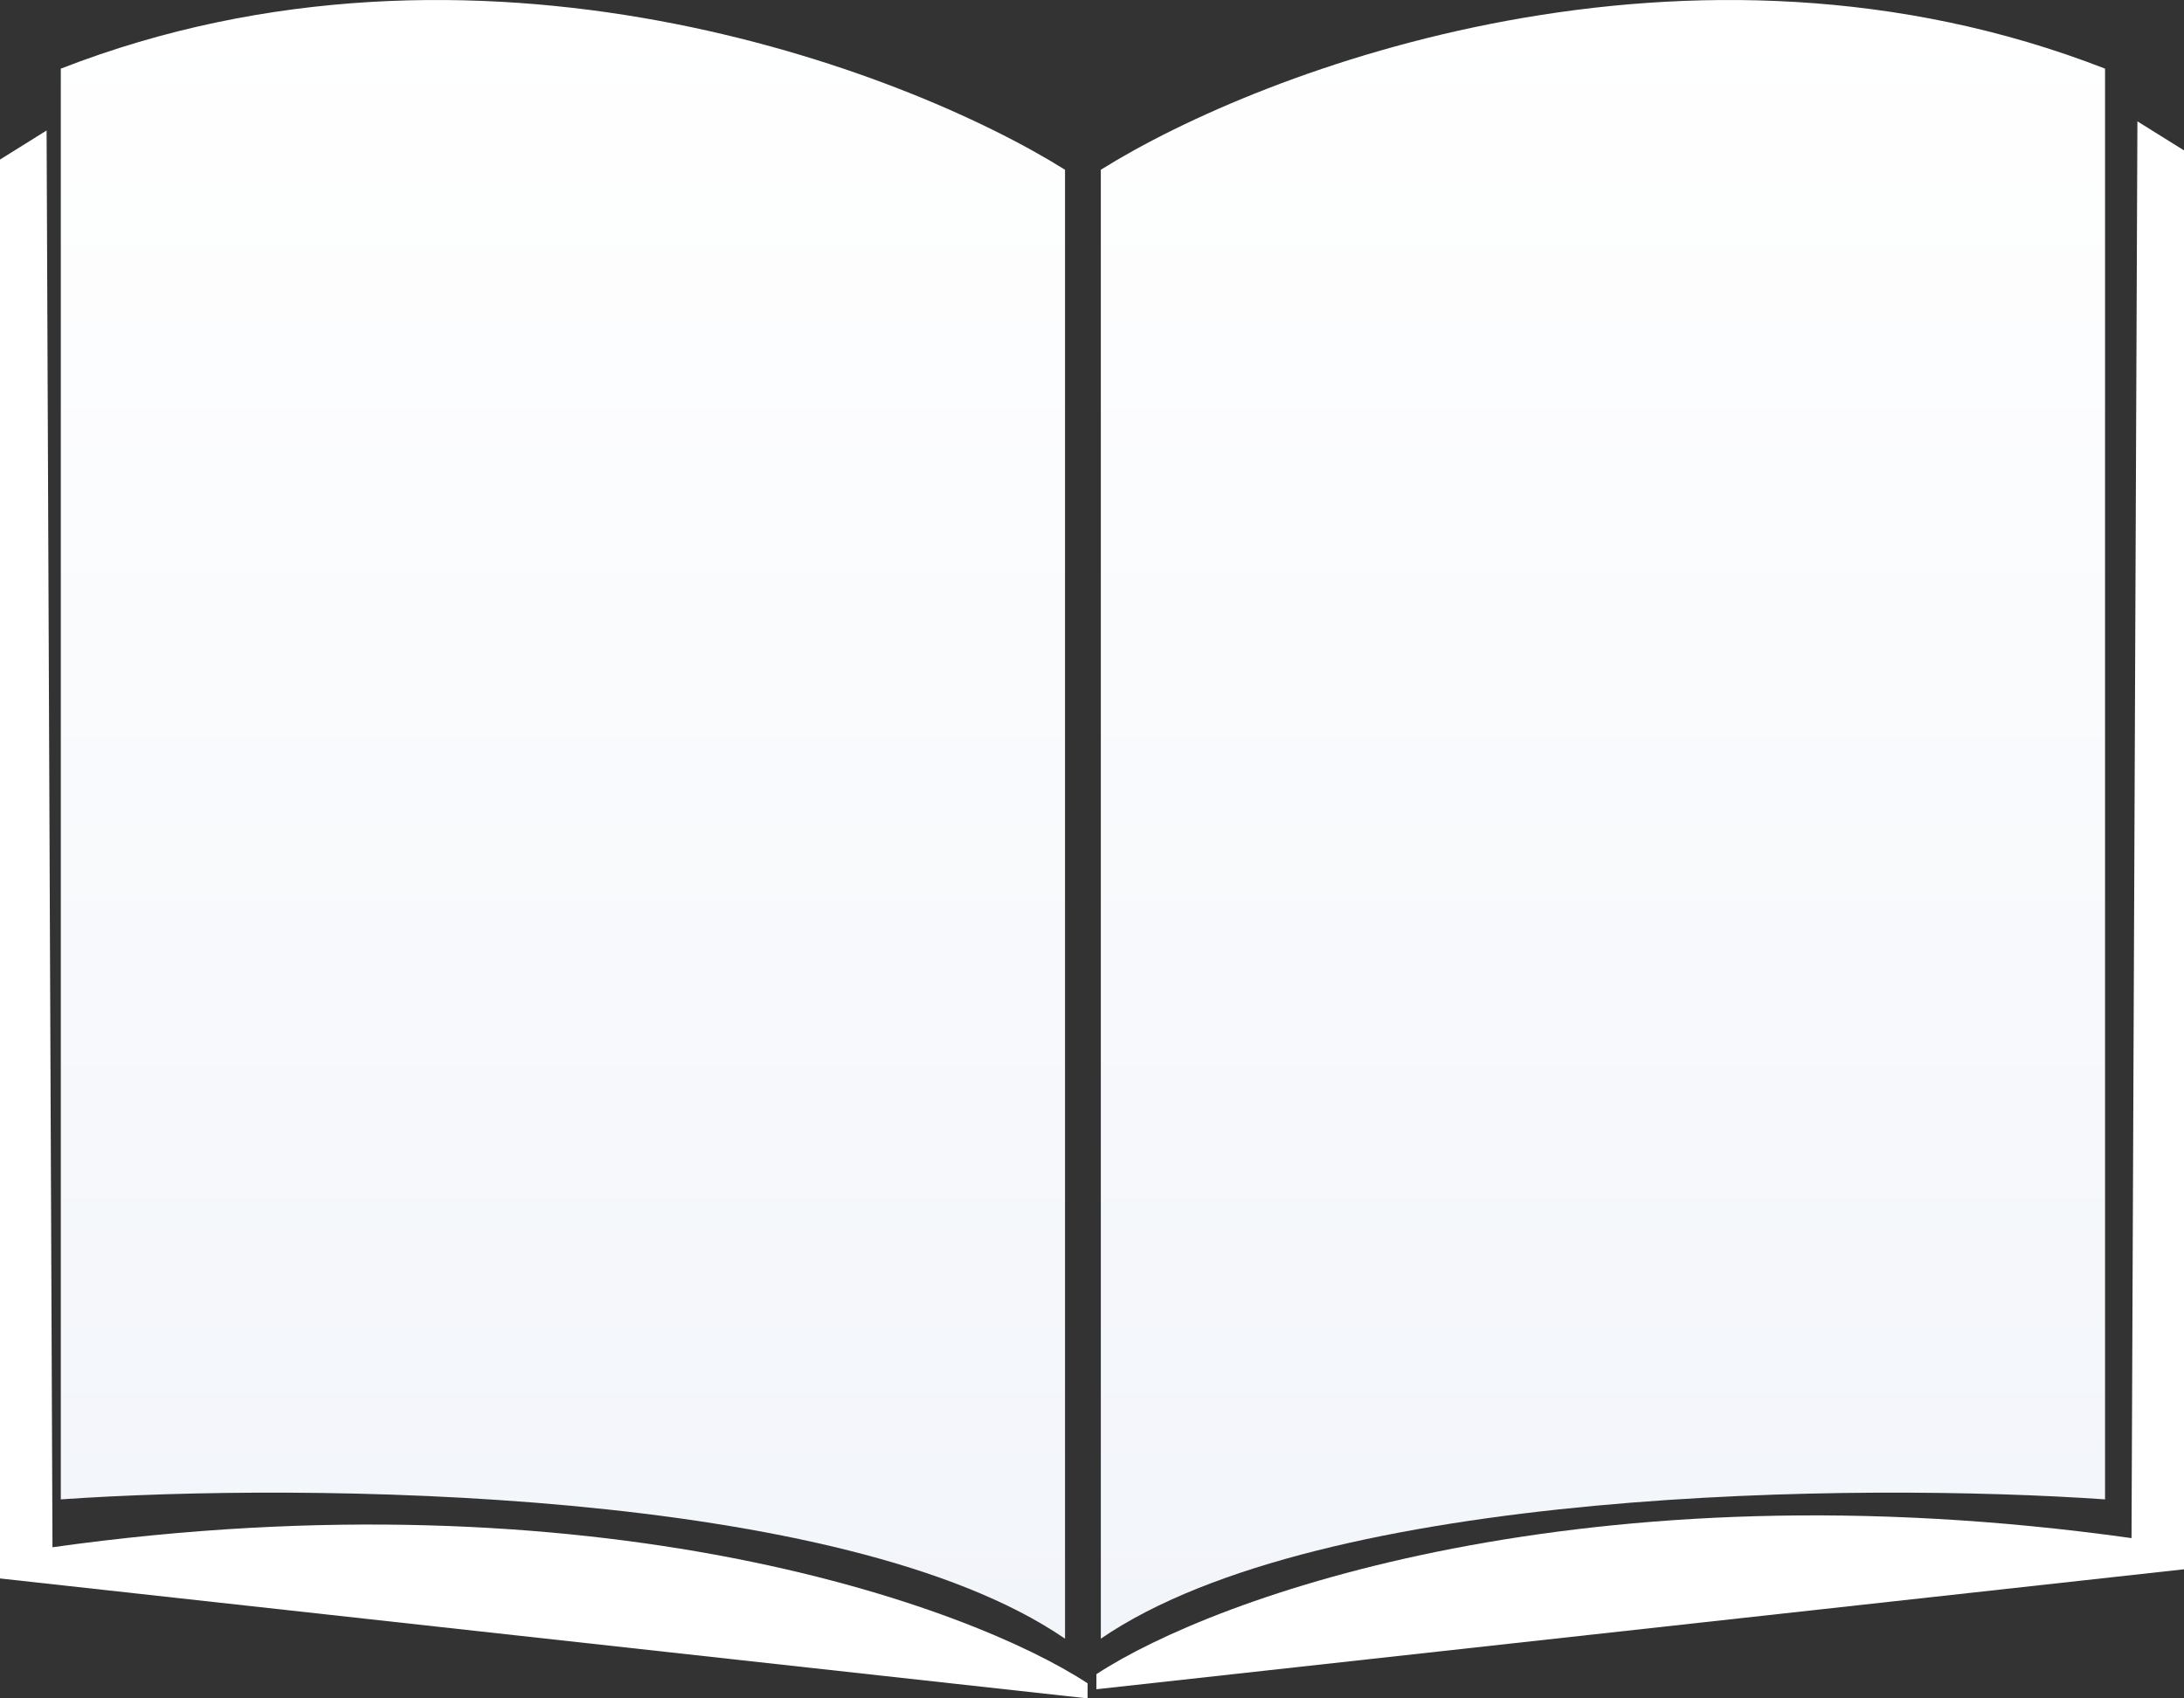 <svg width="108" height="84" viewBox="0 0 108 84" fill="none" xmlns="http://www.w3.org/2000/svg">
<rect x="0" y="0" width="108" height="84" fill="#333333" stroke="none"/>
<path d="M104.096 74.157V3.395C83.553 -4.607 62.43 3.395 54.436 8.396V81.047C65.397 73.535 92.109 73.324 104.096 74.157Z" fill="url(#paint0_linear_2_51)"/>
<path d="M3.007 74.157V3.395C23.549 -4.607 44.673 3.395 52.666 8.396V81.047C41.706 73.535 14.993 73.324 3.007 74.157Z" fill="url(#paint1_linear_2_51)"/>
<path d="M108 7.438L105.696 6.002L105.405 76.073C78.422 72.284 60.038 78.981 54.218 82.803V83.548L108 77.615V7.438Z" fill="white"/>
<path d="M0 7.891L2.304 6.454L2.595 76.525C29.578 72.737 47.962 79.433 53.782 83.255V84L0 78.068V7.891Z" fill="white"/>
<defs>
<linearGradient id="paint0_linear_2_51" x1="79.266" y1="0" x2="79.266" y2="81.047" gradientUnits="userSpaceOnUse">
<stop stop-color="white"/>
<stop offset="1" stop-color="#F2F5FA"/>
</linearGradient>
<linearGradient id="paint1_linear_2_51" x1="27.837" y1="0" x2="27.837" y2="81.047" gradientUnits="userSpaceOnUse">
<stop stop-color="white"/>
<stop offset="1" stop-color="#F2F5FA"/>
</linearGradient>
</defs>
</svg>
